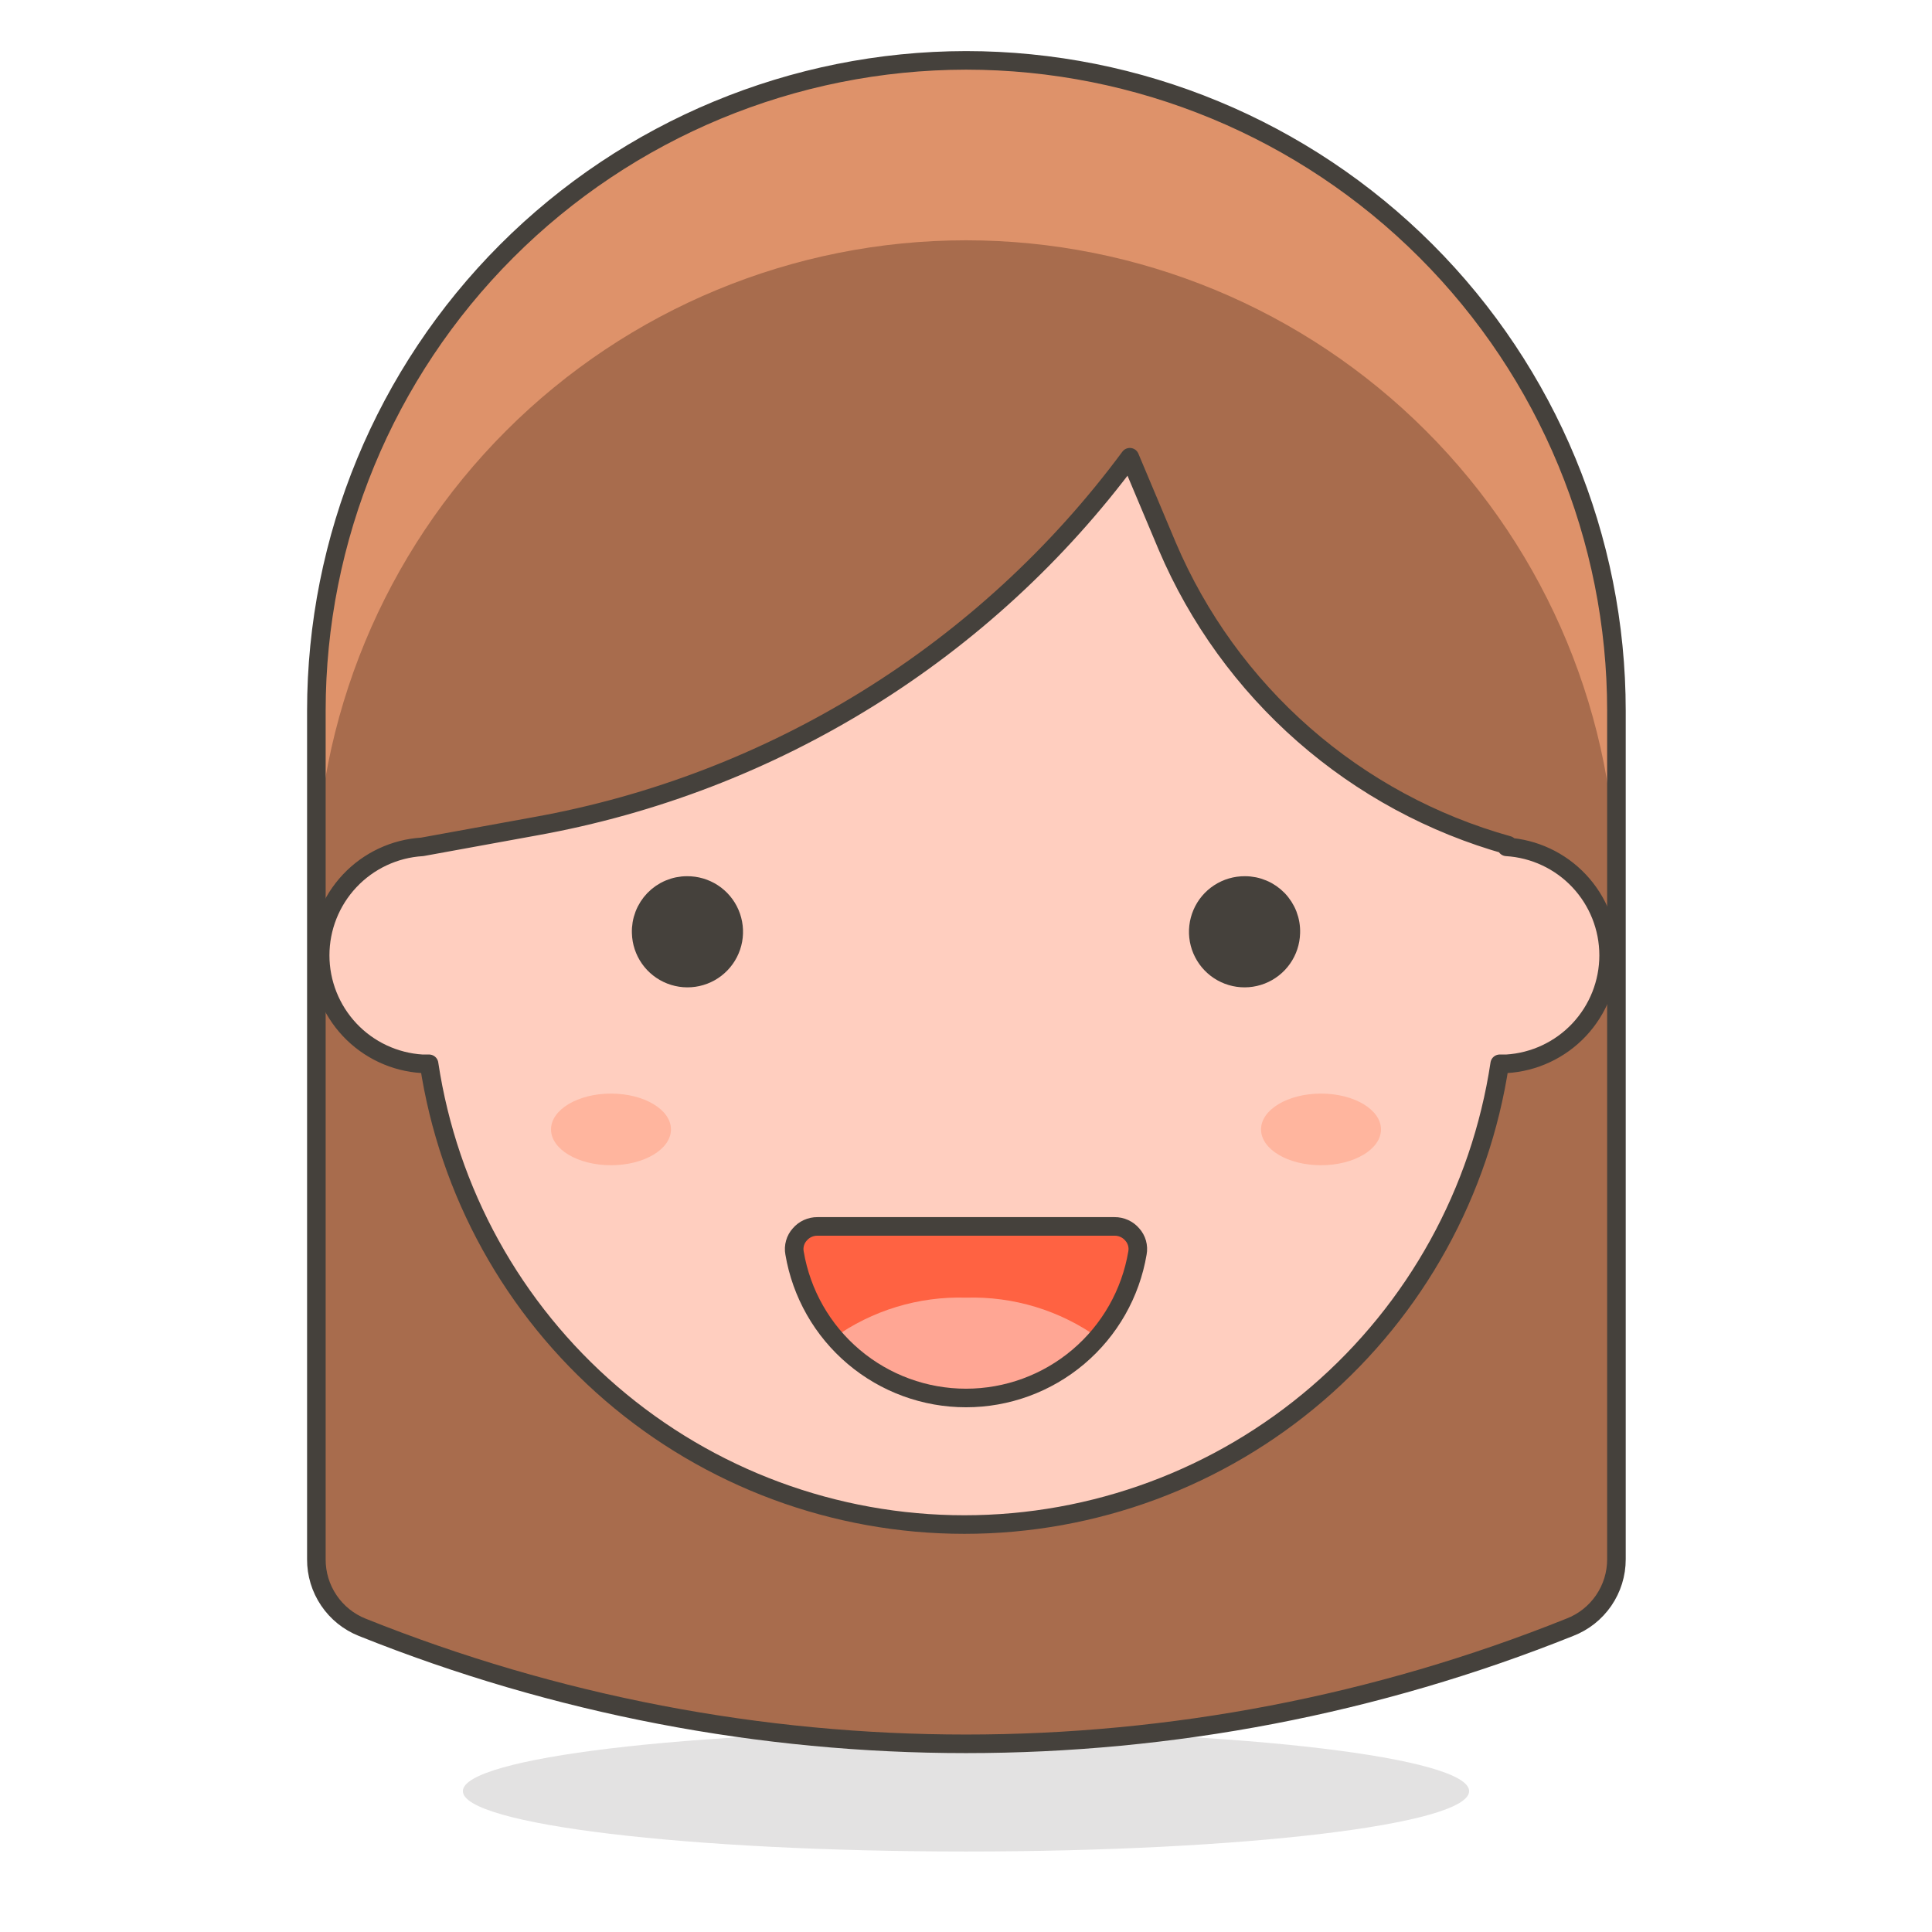 <svg width="104" height="104" viewBox="0 0 104 104" fill="none" xmlns="http://www.w3.org/2000/svg">
<path opacity="0.15" d="M52 99.667C66.958 99.667 79.083 98.212 79.083 96.417C79.083 94.622 66.958 93.167 52 93.167C37.042 93.167 24.917 94.622 24.917 96.417C24.917 98.212 37.042 99.667 52 99.667Z" fill="#45413C"/>
<path d="M52 3.25C61.286 3.25 70.192 6.939 76.758 13.505C83.324 20.071 87.013 28.977 87.013 38.263V83.937C87.014 84.73 86.774 85.504 86.325 86.158C85.876 86.811 85.24 87.314 84.5 87.598C63.64 95.961 40.36 95.961 19.5 87.598C18.768 87.307 18.141 86.801 17.701 86.148C17.26 85.495 17.026 84.725 17.03 83.937V38.263C17.03 28.985 20.713 20.085 27.27 13.521C33.827 6.955 42.721 3.261 52 3.25Z" fill="#A86C4D"/>
<path d="M52 3.25C42.714 3.25 33.808 6.939 27.242 13.505C20.676 20.071 16.987 28.977 16.987 38.263V47.948C16.987 38.662 20.676 29.756 27.242 23.19C33.808 16.624 42.714 12.935 52 12.935C61.286 12.935 70.192 16.624 76.758 23.19C83.324 29.756 87.013 38.662 87.013 47.948V38.263C87.013 28.977 83.324 20.071 76.758 13.505C70.192 6.939 61.286 3.25 52 3.25Z" fill="#DE926A"/>
<path d="M52 3.25C61.286 3.25 70.192 6.939 76.758 13.505C83.324 20.071 87.013 28.977 87.013 38.263V83.937C87.014 84.73 86.774 85.504 86.325 86.158C85.876 86.811 85.24 87.314 84.5 87.598V87.598C63.64 95.961 40.36 95.961 19.5 87.598V87.598C18.768 87.307 18.141 86.801 17.701 86.148C17.26 85.495 17.026 84.725 17.03 83.937V38.263C17.03 28.985 20.713 20.085 27.27 13.521C33.827 6.955 42.721 3.261 52 3.25V3.25Z" stroke="#45413C" stroke-linecap="round" stroke-linejoin="round"/>
<path d="M81.185 45.5C77.114 44.365 73.351 42.329 70.174 39.542C66.998 36.756 64.489 33.29 62.833 29.402L60.818 24.613C53.069 35.078 41.613 42.186 28.795 44.482L22.728 45.587C21.241 45.677 19.845 46.332 18.824 47.417C17.803 48.502 17.234 49.936 17.234 51.426C17.234 52.916 17.803 54.349 18.824 55.435C19.845 56.52 21.241 57.174 22.728 57.265H23.097C24.136 64.164 27.615 70.461 32.903 75.012C38.191 79.564 44.937 82.067 51.913 82.067C58.89 82.067 65.635 79.564 70.923 75.012C76.211 70.461 79.691 64.164 80.73 57.265H81.098C82.585 57.174 83.982 56.52 85.003 55.435C86.024 54.349 86.593 52.916 86.593 51.426C86.593 49.936 86.024 48.502 85.003 47.417C83.982 46.332 82.585 45.677 81.098 45.587L81.185 45.5Z" fill="#FFCEBF" stroke="#45413C" stroke-linecap="round" stroke-linejoin="round"/>
<path d="M34.515 50.223C34.528 50.714 34.685 51.19 34.968 51.592C35.25 51.993 35.645 52.302 36.102 52.48C36.56 52.658 37.06 52.697 37.539 52.592C38.019 52.487 38.457 52.243 38.798 51.889C39.139 51.536 39.368 51.09 39.457 50.608C39.545 50.125 39.489 49.627 39.295 49.175C39.102 48.724 38.779 48.34 38.368 48.072C37.957 47.804 37.476 47.663 36.985 47.667C36.653 47.666 36.325 47.733 36.019 47.863C35.714 47.992 35.438 48.182 35.207 48.42C34.977 48.659 34.797 48.942 34.678 49.252C34.559 49.561 34.503 49.892 34.515 50.223Z" fill="#45413C" stroke="#45413C" stroke-linecap="round" stroke-linejoin="round"/>
<path d="M69.485 50.223C69.472 50.714 69.315 51.19 69.032 51.592C68.75 51.993 68.355 52.302 67.898 52.48C67.44 52.658 66.94 52.697 66.461 52.592C65.981 52.487 65.543 52.243 65.202 51.889C64.861 51.536 64.632 51.09 64.543 50.608C64.455 50.125 64.511 49.627 64.705 49.175C64.898 48.724 65.221 48.34 65.632 48.072C66.043 47.804 66.524 47.663 67.015 47.667C67.347 47.666 67.675 47.733 67.981 47.863C68.286 47.992 68.562 48.182 68.793 48.42C69.023 48.659 69.204 48.942 69.323 49.252C69.441 49.561 69.497 49.892 69.485 50.223Z" fill="#45413C" stroke="#45413C" stroke-linecap="round" stroke-linejoin="round"/>
<path d="M44.005 66.018C43.824 66.016 43.645 66.054 43.48 66.129C43.315 66.204 43.169 66.314 43.052 66.452C42.931 66.585 42.843 66.744 42.795 66.917C42.746 67.09 42.737 67.272 42.77 67.448C43.138 69.63 44.266 71.612 45.956 73.041C47.646 74.47 49.787 75.254 52 75.254C54.213 75.254 56.354 74.47 58.044 73.041C59.734 71.612 60.862 69.63 61.23 67.448C61.263 67.272 61.254 67.09 61.206 66.917C61.157 66.744 61.069 66.585 60.948 66.452C60.831 66.314 60.685 66.204 60.52 66.129C60.355 66.054 60.176 66.016 59.995 66.018H44.005Z" fill="#FF6242"/>
<path d="M52 69.853C49.451 69.775 46.946 70.536 44.872 72.02C45.758 73.04 46.854 73.857 48.083 74.418C49.313 74.978 50.649 75.268 52 75.268C53.351 75.268 54.687 74.978 55.917 74.418C57.146 73.857 58.242 73.04 59.128 72.02C57.054 70.536 54.549 69.775 52 69.853Z" fill="#FFA694"/>
<path d="M44.005 66.018C43.824 66.016 43.645 66.054 43.48 66.129C43.315 66.204 43.169 66.314 43.052 66.452C42.931 66.585 42.843 66.744 42.795 66.917C42.746 67.09 42.737 67.272 42.77 67.448C43.138 69.63 44.266 71.612 45.956 73.041C47.646 74.47 49.787 75.254 52 75.254C54.213 75.254 56.354 74.47 58.044 73.041C59.734 71.612 60.862 69.63 61.23 67.448C61.263 67.272 61.254 67.09 61.206 66.917C61.157 66.744 61.069 66.585 60.948 66.452C60.831 66.314 60.685 66.204 60.52 66.129C60.355 66.054 60.176 66.016 59.995 66.018H44.005Z" stroke="#45413C" stroke-linecap="round" stroke-linejoin="round"/>
<path d="M32.89 62.725C34.673 62.725 36.118 61.862 36.118 60.797C36.118 59.732 34.673 58.868 32.89 58.868C31.107 58.868 29.662 59.732 29.662 60.797C29.662 61.862 31.107 62.725 32.89 62.725Z" fill="#FFB59E"/>
<path d="M71.11 62.725C72.893 62.725 74.338 61.862 74.338 60.797C74.338 59.732 72.893 58.868 71.11 58.868C69.327 58.868 67.882 59.732 67.882 60.797C67.882 61.862 69.327 62.725 71.11 62.725Z" fill="#FFB59E"/>
</svg>
